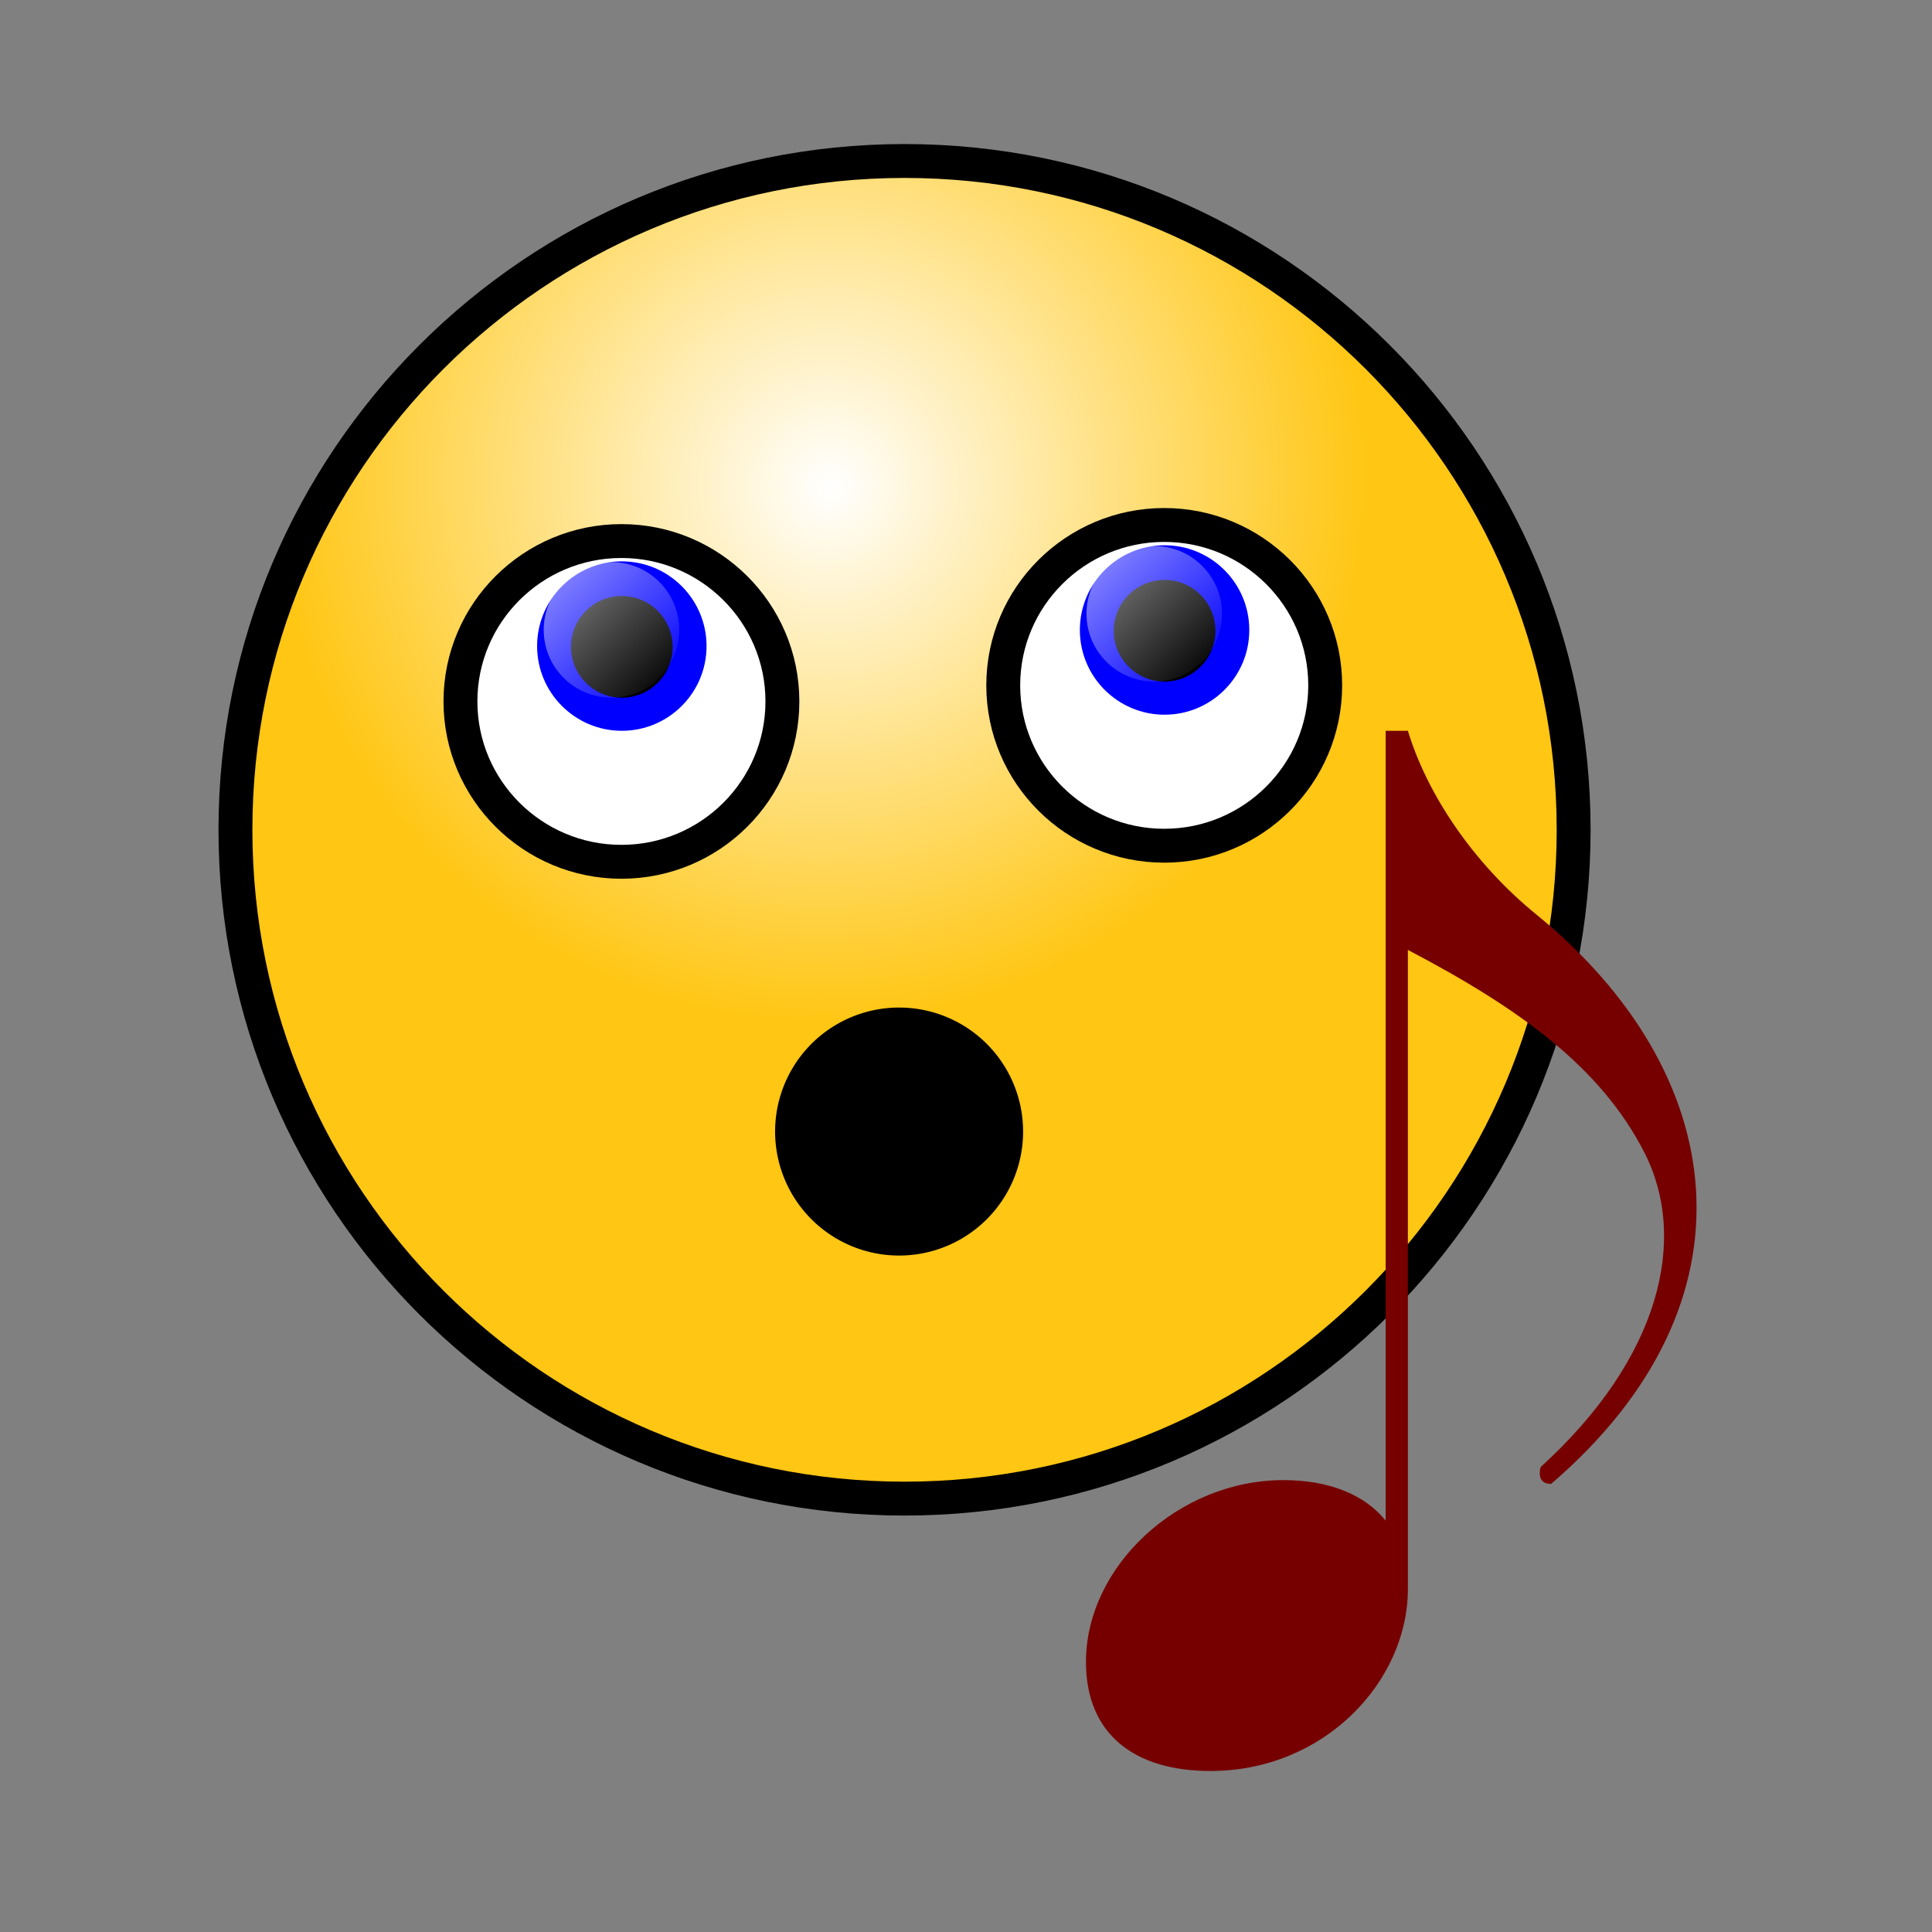 <svg:svg xmlns:dc="http://purl.org/dc/elements/1.1/" xmlns:ns1="http://sodipodi.sourceforge.net/DTD/sodipodi-0.dtd" xmlns:ns2="http://www.inkscape.org/namespaces/inkscape" xmlns:ns3="http://www.w3.org/1999/xlink" xmlns:ns5="http://creativecommons.org/ns#" xmlns:rdf="http://www.w3.org/1999/02/22-rdf-syntax-ns#" xmlns:svg="http://www.w3.org/2000/svg" height="142.529" id="svg1" version="1.1" viewBox="-16.119 -10.627 142.529 142.529" width="142.529" ns1:docname="_svgclean2.svg" ns1:version="0.32" ns2:version="0.48.3.1 r9886">
  <svg:rect x="-16.119" y="-10.627" width="142.529" height="142.529" fill="#808080" stroke="none"/>
  <svg:defs id="defs3">
    <svg:linearGradient id="linearGradient838">
      <svg:stop id="stop839" offset="0" style="stop-color:#ffffff;stop-opacity:.5" />
      <svg:stop id="stop840" offset="1" style="stop-color:#ffffff;stop-opacity:0" />
    </svg:linearGradient>
    <svg:radialGradient cx="75.284" cy="48.245" fx="76.035" fy="49.008" gradientTransform="matrix(1.036 0 0 1.036 -33.593 -25.482)" gradientUnits="userSpaceOnUse" id="radialGradient830" r="38.95">
      <svg:stop id="stop828" offset="0" style="stop-color:#ffffff" />
      <svg:stop id="stop829" offset="1" style="stop-color:#ffc613" />
    </svg:radialGradient>
    <svg:linearGradient gradientTransform="translate(-34.45,34.916)" gradientUnits="userSpaceOnUse" id="linearGradient3878" x1="126.71" x2="134.75" y1="15.46" y2="23.741" ns2:collect="always" ns3:href="#linearGradient838" />
    <svg:linearGradient gradientTransform="translate(-74.489,36.103)" gradientUnits="userSpaceOnUse" id="linearGradient3880" x1="126.71" x2="134.75" y1="15.46" y2="23.741" ns2:collect="always" ns3:href="#linearGradient838" />
  </svg:defs>
  <ns1:namedview bordercolor="#666666" borderopacity="1.0" id="base" pagecolor="#ffffff" showgrid="false" ns2:current-layer="svg1" ns2:cx="60.480051" ns2:cy="-807.91459" ns2:pageopacity="0.0" ns2:pageshadow="2" ns2:window-height="645" ns2:window-maximized="0" ns2:window-width="674" ns2:window-x="0" ns2:window-y="0" ns2:zoom="2.4622889" />
  <svg:path d="m99.973 50.588c0 27.235-22.111 49.342-49.363 49.342-27.247 0-49.36-22.107-49.36-49.342 0-27.234 22.113-49.338 49.36-49.338 27.252 0 49.363 22.104 49.363 49.338z" id="path826" style="stroke-linejoin:round;fill-rule:evenodd;stroke:#000000;stroke-width:2.5;fill:url(#radialGradient830)" ns2:connector-curvature="0" />
  <svg:path d="m41.601 41.119c0 6.531-5.32 11.831-11.876 11.831-6.555 0-11.876-5.301-11.876-11.831 0-6.531 5.32-11.831 11.876-11.831 6.555 0 11.876 5.301 11.876 11.831z" id="path832" style="stroke-linejoin:round;fill-rule:evenodd;stroke:#000000;stroke-width:2.5;fill:#ffffff" ns2:connector-curvature="0" />
  <svg:g id="g3873" transform="translate(-26.895 -19.548)">
    <svg:path d="m62.9 56.584c0 3.45-2.8 6.25-6.25 6.25s-6.25-2.8-6.25-6.25 2.8-6.25 6.25-6.25 6.25 2.8 6.25 6.25z" id="path834" style="fill-rule:evenodd;stroke-width:1pt;fill:#0000ff" ns2:connector-curvature="0" />
    <svg:path d="m60.398 56.641c0 2.07-1.68 3.75-3.75 3.75s-3.75-1.68-3.75-3.75 1.68-3.75 3.75-3.75 3.75 1.68 3.75 3.75z" id="path835" style="fill-rule:evenodd;stroke-width:1pt;fill:#000000" ns2:connector-curvature="0" />
    <svg:path d="m60.888 55.391c0 2.76-2.24 5-5 5s-5-2.24-5-5 2.24-5 5-5 5 2.24 5 5z" id="path836" style="fill-rule:evenodd;stroke-width:1pt;fill:url(#linearGradient3880)" ns2:connector-curvature="0" />
  </svg:g>
  <svg:path d="m81.645 39.933c0 6.531-5.32 11.831-11.876 11.831-6.555 0-11.876-5.301-11.876-11.831 0-6.531 5.32-11.831 11.876-11.831 6.555 0 11.876 5.301 11.876 11.831z" id="path847" style="stroke-linejoin:round;fill-rule:evenodd;stroke:#000000;stroke-width:2.5;fill:#ffffff" ns2:connector-curvature="0" />
  <svg:g id="g3868" transform="translate(-26.895 -19.548)">
    <svg:path d="m102.94 55.397c0 3.45-2.8 6.25-6.25 6.25s-6.25-2.8-6.25-6.25 2.8-6.25 6.25-6.25 6.25 2.8 6.25 6.25z" id="path848" style="fill-rule:evenodd;stroke-width:1pt;fill:#0000ff" ns2:connector-curvature="0" />
    <svg:path d="m100.44 55.454c0 2.07-1.68 3.75-3.75 3.75s-3.75-1.68-3.75-3.75 1.68-3.75 3.75-3.75 3.75 1.68 3.75 3.75z" id="path849" style="fill-rule:evenodd;stroke-width:1pt;fill:#000000" ns2:connector-curvature="0" />
    <svg:path d="m100.93 54.204c0 2.76-2.24 5-5 5s-5-2.24-5-5 2.24-5 5-5 5 2.24 5 5z" id="path850" style="fill-rule:evenodd;stroke-width:1pt;fill:url(#linearGradient3878)" ns2:connector-curvature="0" />
  </svg:g>
  <svg:path d="m33.599 109.65a7.897 7.897 0 1 1 -15.795 0 7.897 7.897 0 1 1 15.795 0z" id="path3012" style="stroke:#000000;stroke-width:2.5;stroke-linecap:round;fill:#000000" transform="translate(24.509 -36.799)" ns1:cx="25.702126" ns1:cy="109.65197" ns1:rx="7.8973012" ns1:ry="7.8973012" ns1:type="arc" />
  <svg:path d="m86.105 43.284v58.266c-1.562-1.92-4.167-2.985-7.545-2.985-7.772 0-14.565 6.385-14.565 13.409 0 5.372 3.616 8.05 9.185 8.05 8.404 0 14.528-6.588 14.565-13.367 0-0.021 0-0.043 0-0.063v-47.143c8.275 4.338 14.235 8.664 17.445 14.944 3.251 6.359 1.194 15.163-7.651 23.204-0.227 0.837 0.139 1.268 0.778 1.24 15.698-13.486 13.159-30.388-1.114-42.015-4.651-3.789-8.036-8.854-9.458-13.536h-1.639z" id="path1883" style="fill-rule:evenodd;fill:#760000" ns2:connector-curvature="0" />
</svg:svg>